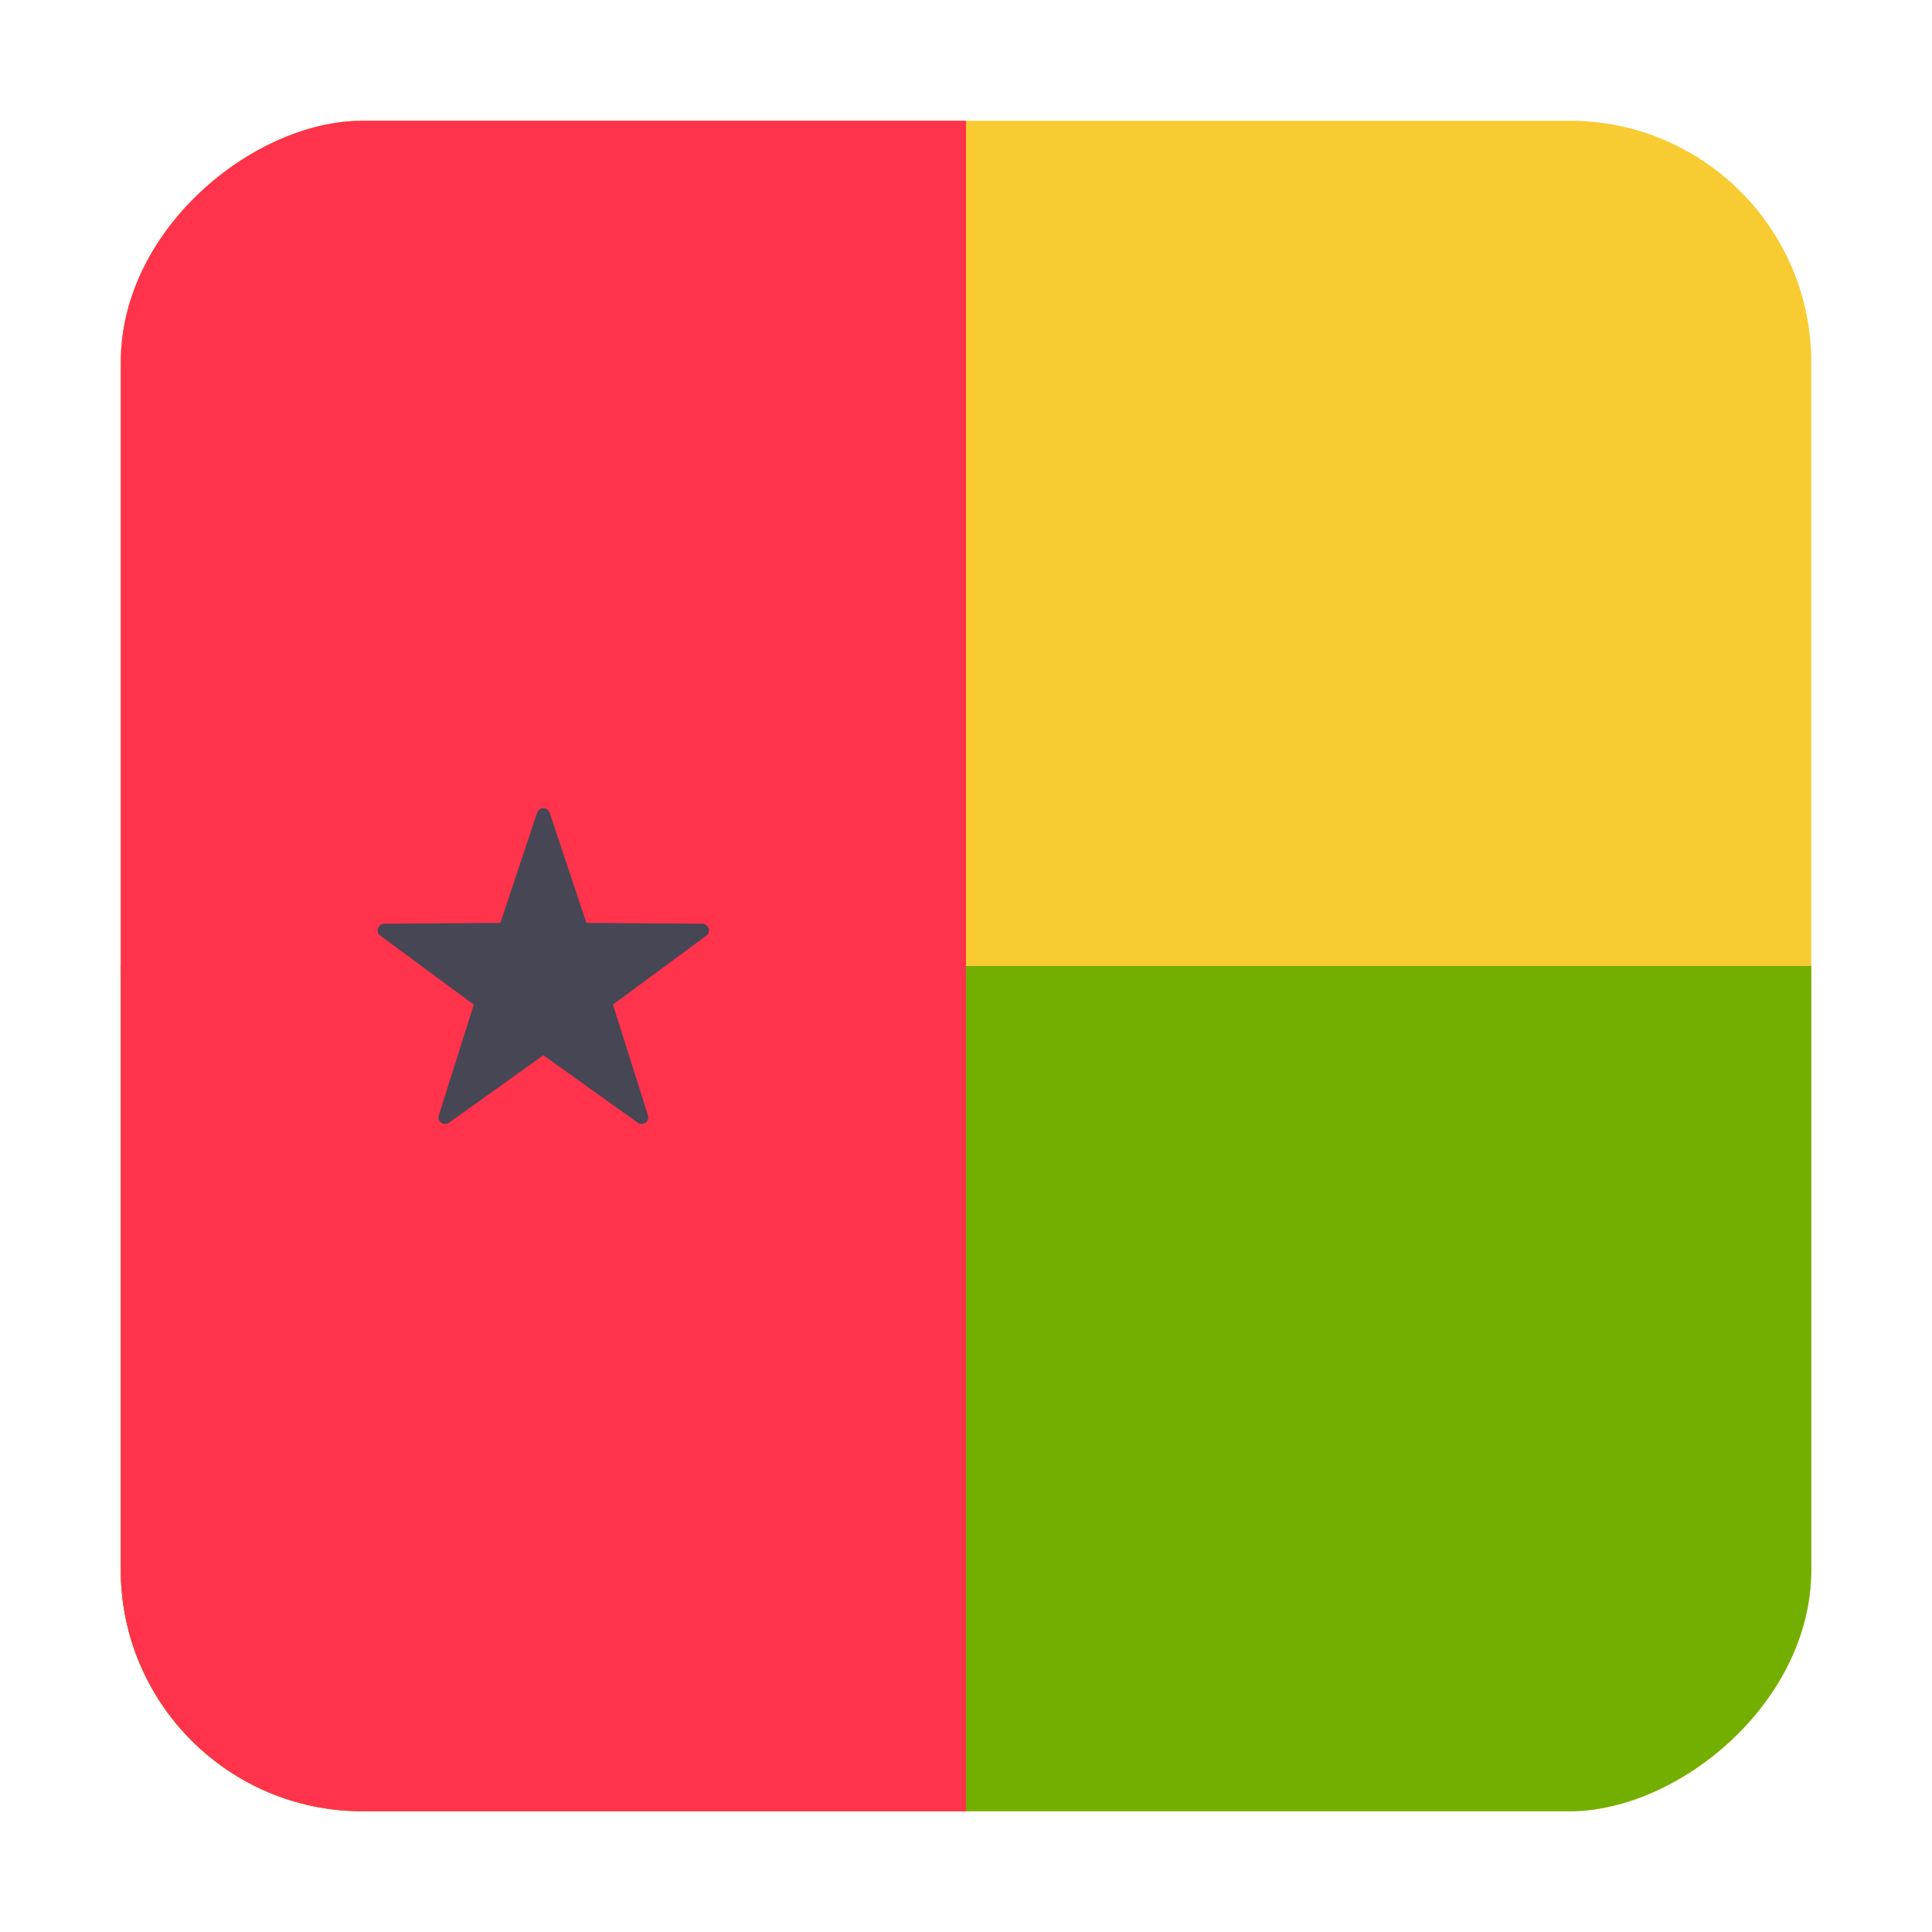 <svg width="16" height="16" viewBox="0 0 16 16" fill="none" xmlns="http://www.w3.org/2000/svg">
<g clip-path="url(#clip0_5367_191768)">
<rect x="15" y="1" width="14" height="14" rx="2" transform="rotate(90 15 1)" fill="#F8CB32"/>
<path d="M14.759 15L1.241 15C1.108 15 1 14.752 1 14.447L1 8L15 8L15 14.447C15 14.752 14.892 15 14.759 15Z" fill="#73AF00"/>
<path d="M8 1L8 15L1.553 15C1.247 15 1 14.892 1 14.759L1 1.241C1 1.108 1.247 1 1.553 1L8 1Z" fill="#FF334B"/>
<path d="M4.448 6.731L4.144 7.643L3.182 7.65C3.13 7.651 3.108 7.718 3.15 7.749L3.924 8.32L3.634 9.237C3.618 9.287 3.675 9.328 3.718 9.298L4.5 8.739L5.282 9.298C5.325 9.328 5.382 9.287 5.366 9.237L5.076 8.32L5.849 7.749C5.892 7.718 5.87 7.651 5.817 7.65L4.856 7.643L4.552 6.731C4.535 6.681 4.464 6.681 4.448 6.731Z" fill="#464655"/>
</g>
<defs>
<clipPath id="clip0_5367_191768">
<rect x="15" y="1" width="14" height="14" rx="2" transform="rotate(90 15 1)" fill="white"/>
</clipPath>
</defs>
</svg>
